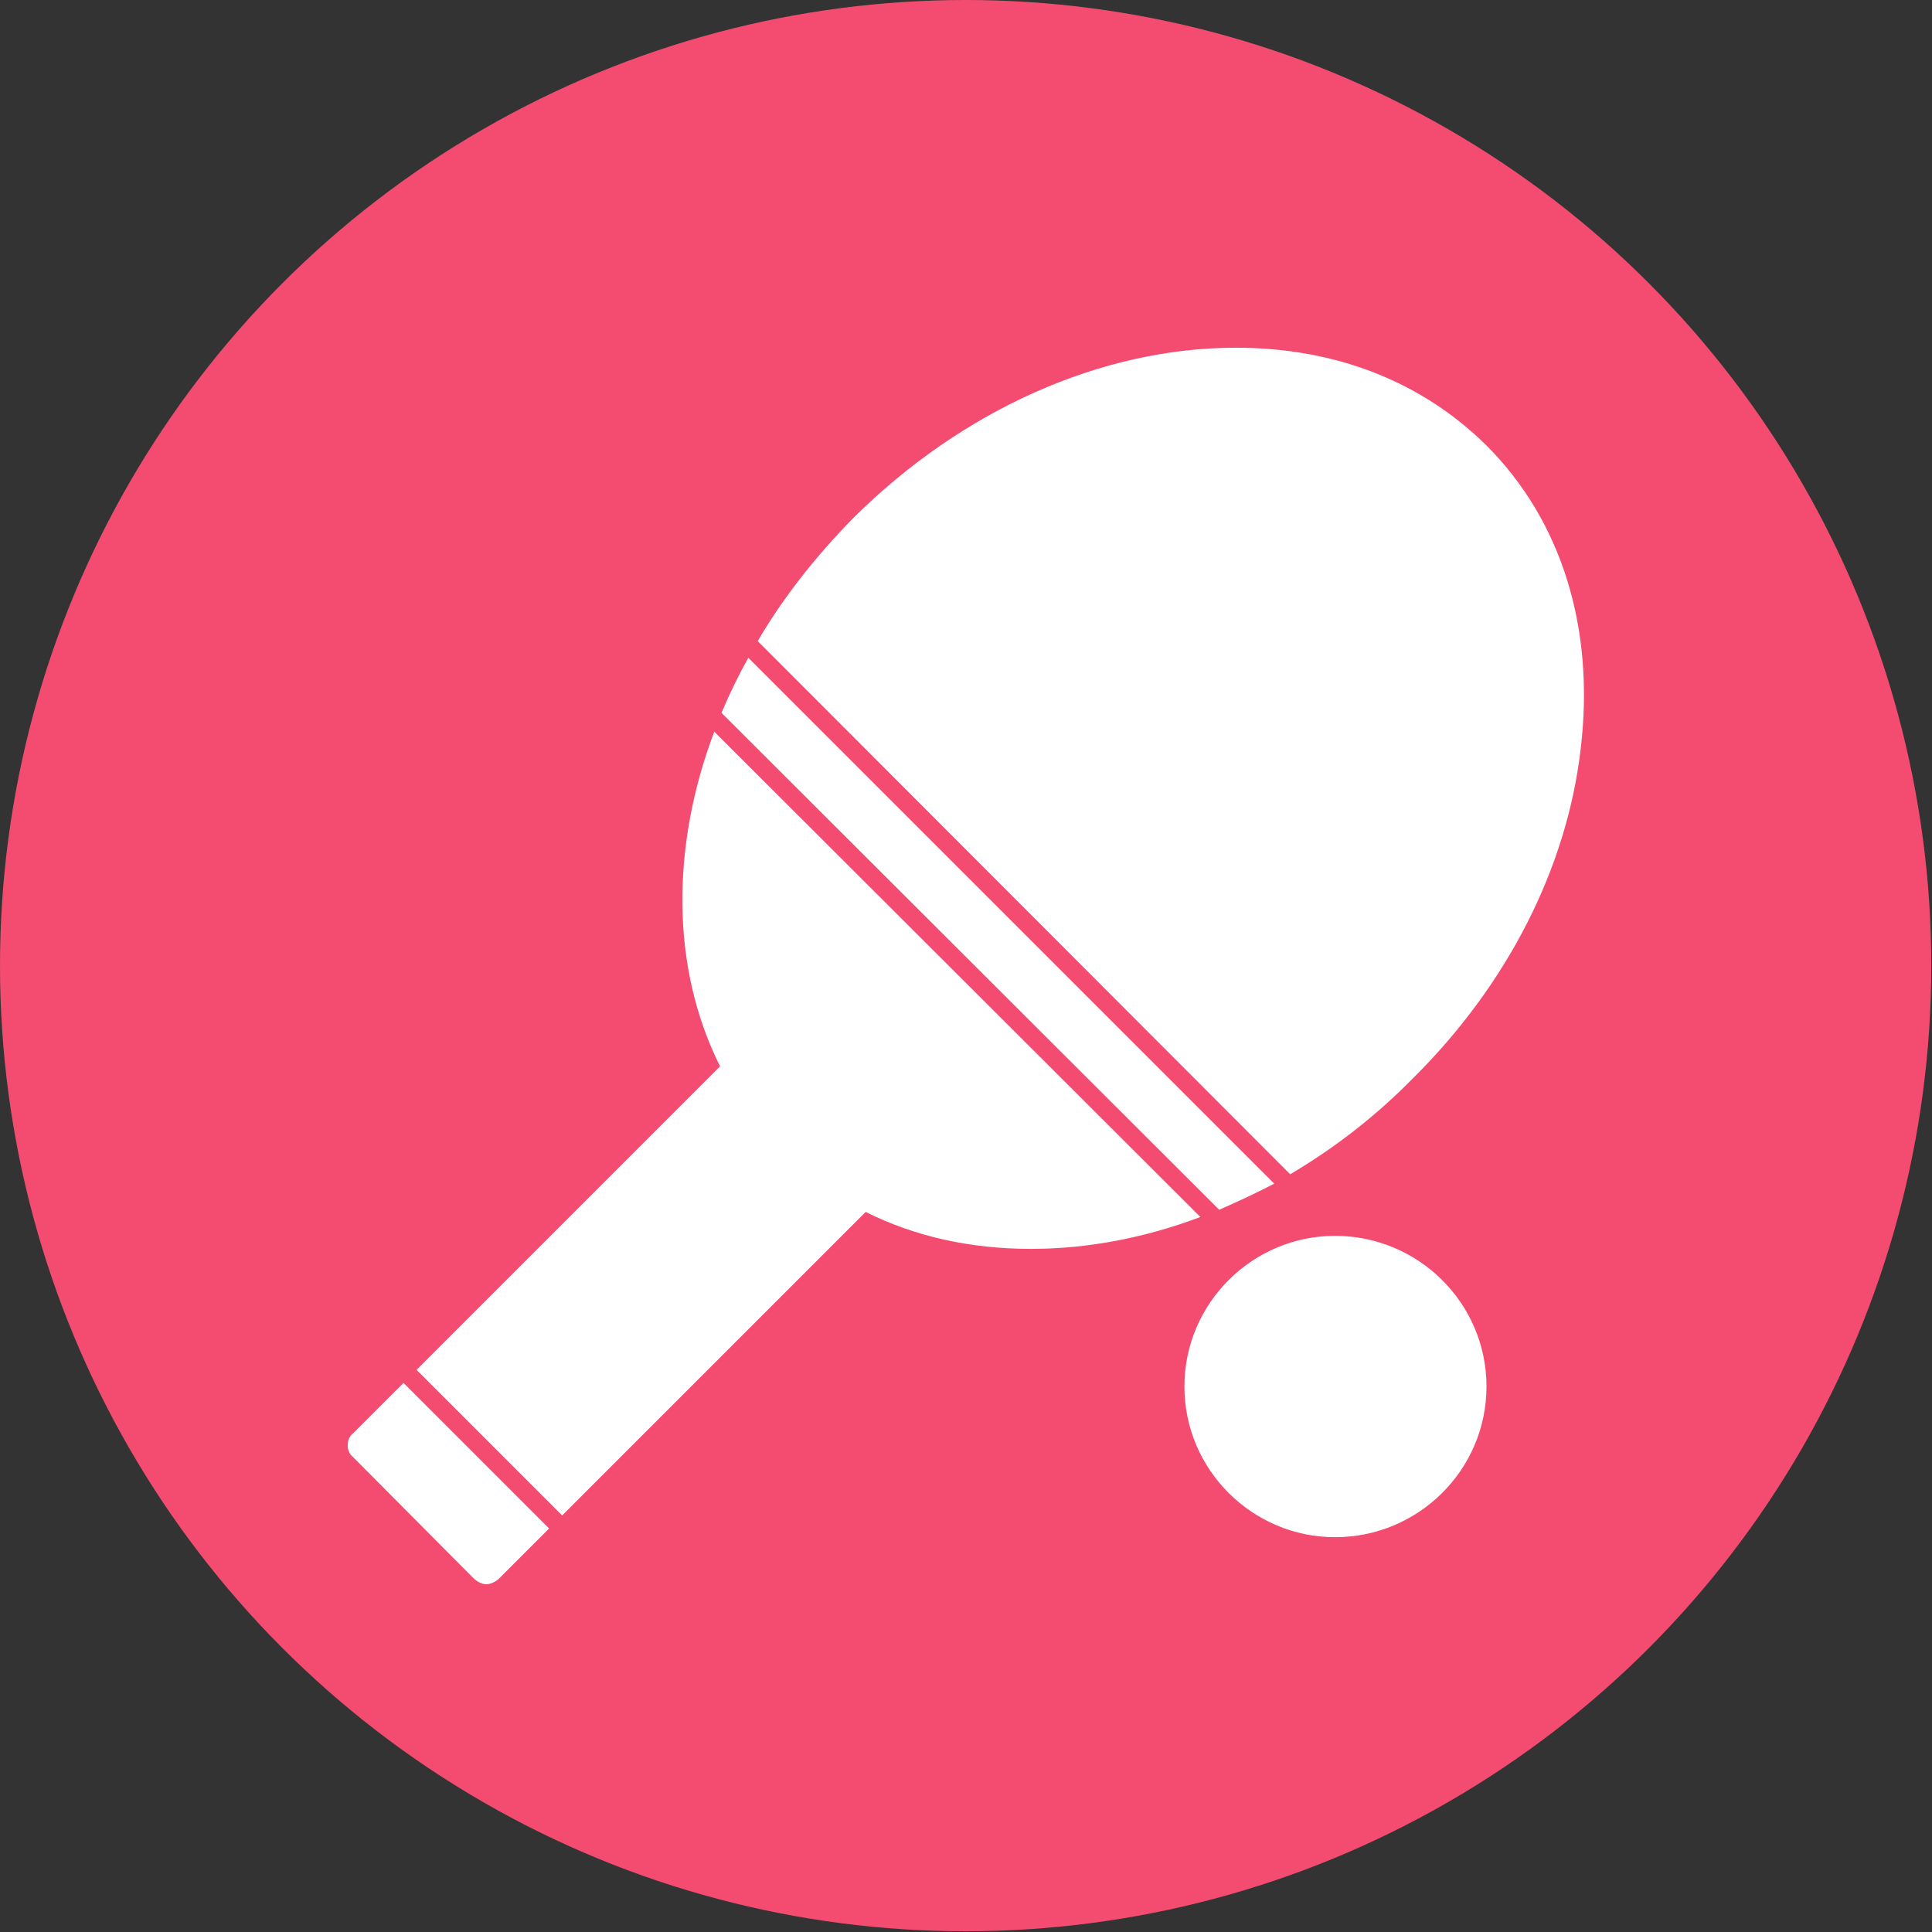 <svg clip-rule="evenodd" fill-rule="evenodd" height="2.667in" image-rendering="optimizeQuality" shape-rendering="geometricPrecision" text-rendering="geometricPrecision" viewBox="0 0 2667 2667" width="2.667in" xmlns="http://www.w3.org/2000/svg"><rect x="0" y="0" width="2667" height="2667" fill="#333333" stroke="none"/><g id="Layer_x0020_1"><circle cx="1333" cy="1333" fill="#f44c71" r="1333"/><path d="m671 2187c-5 0-11-3-16-7l-168-169c-5-4-7-10-7-16s2-12 7-16l70-70 201 201-70 70c-5 4-11 7-17 7zm1172-65c-114 0-208-93-208-208s94-208 208-208c115 0 209 93 209 208s-94 208-209 208zm-1268-231 419-419c-68-136-68-303-8-462l671 670c-77 29-156 44-234 44-83 0-160-17-228-51l-419 419zm421-907c11-26 23-51 37-76l726 726c-25 13-51 25-76 36zm50-99c35-60 80-117 132-170 150-149 342-235 528-235 138 0 257 47 346 135 104 104 150 253 130 419-19 164-101 325-231 454-52 53-109 97-170 133z" fill="#fff"/></g></svg>